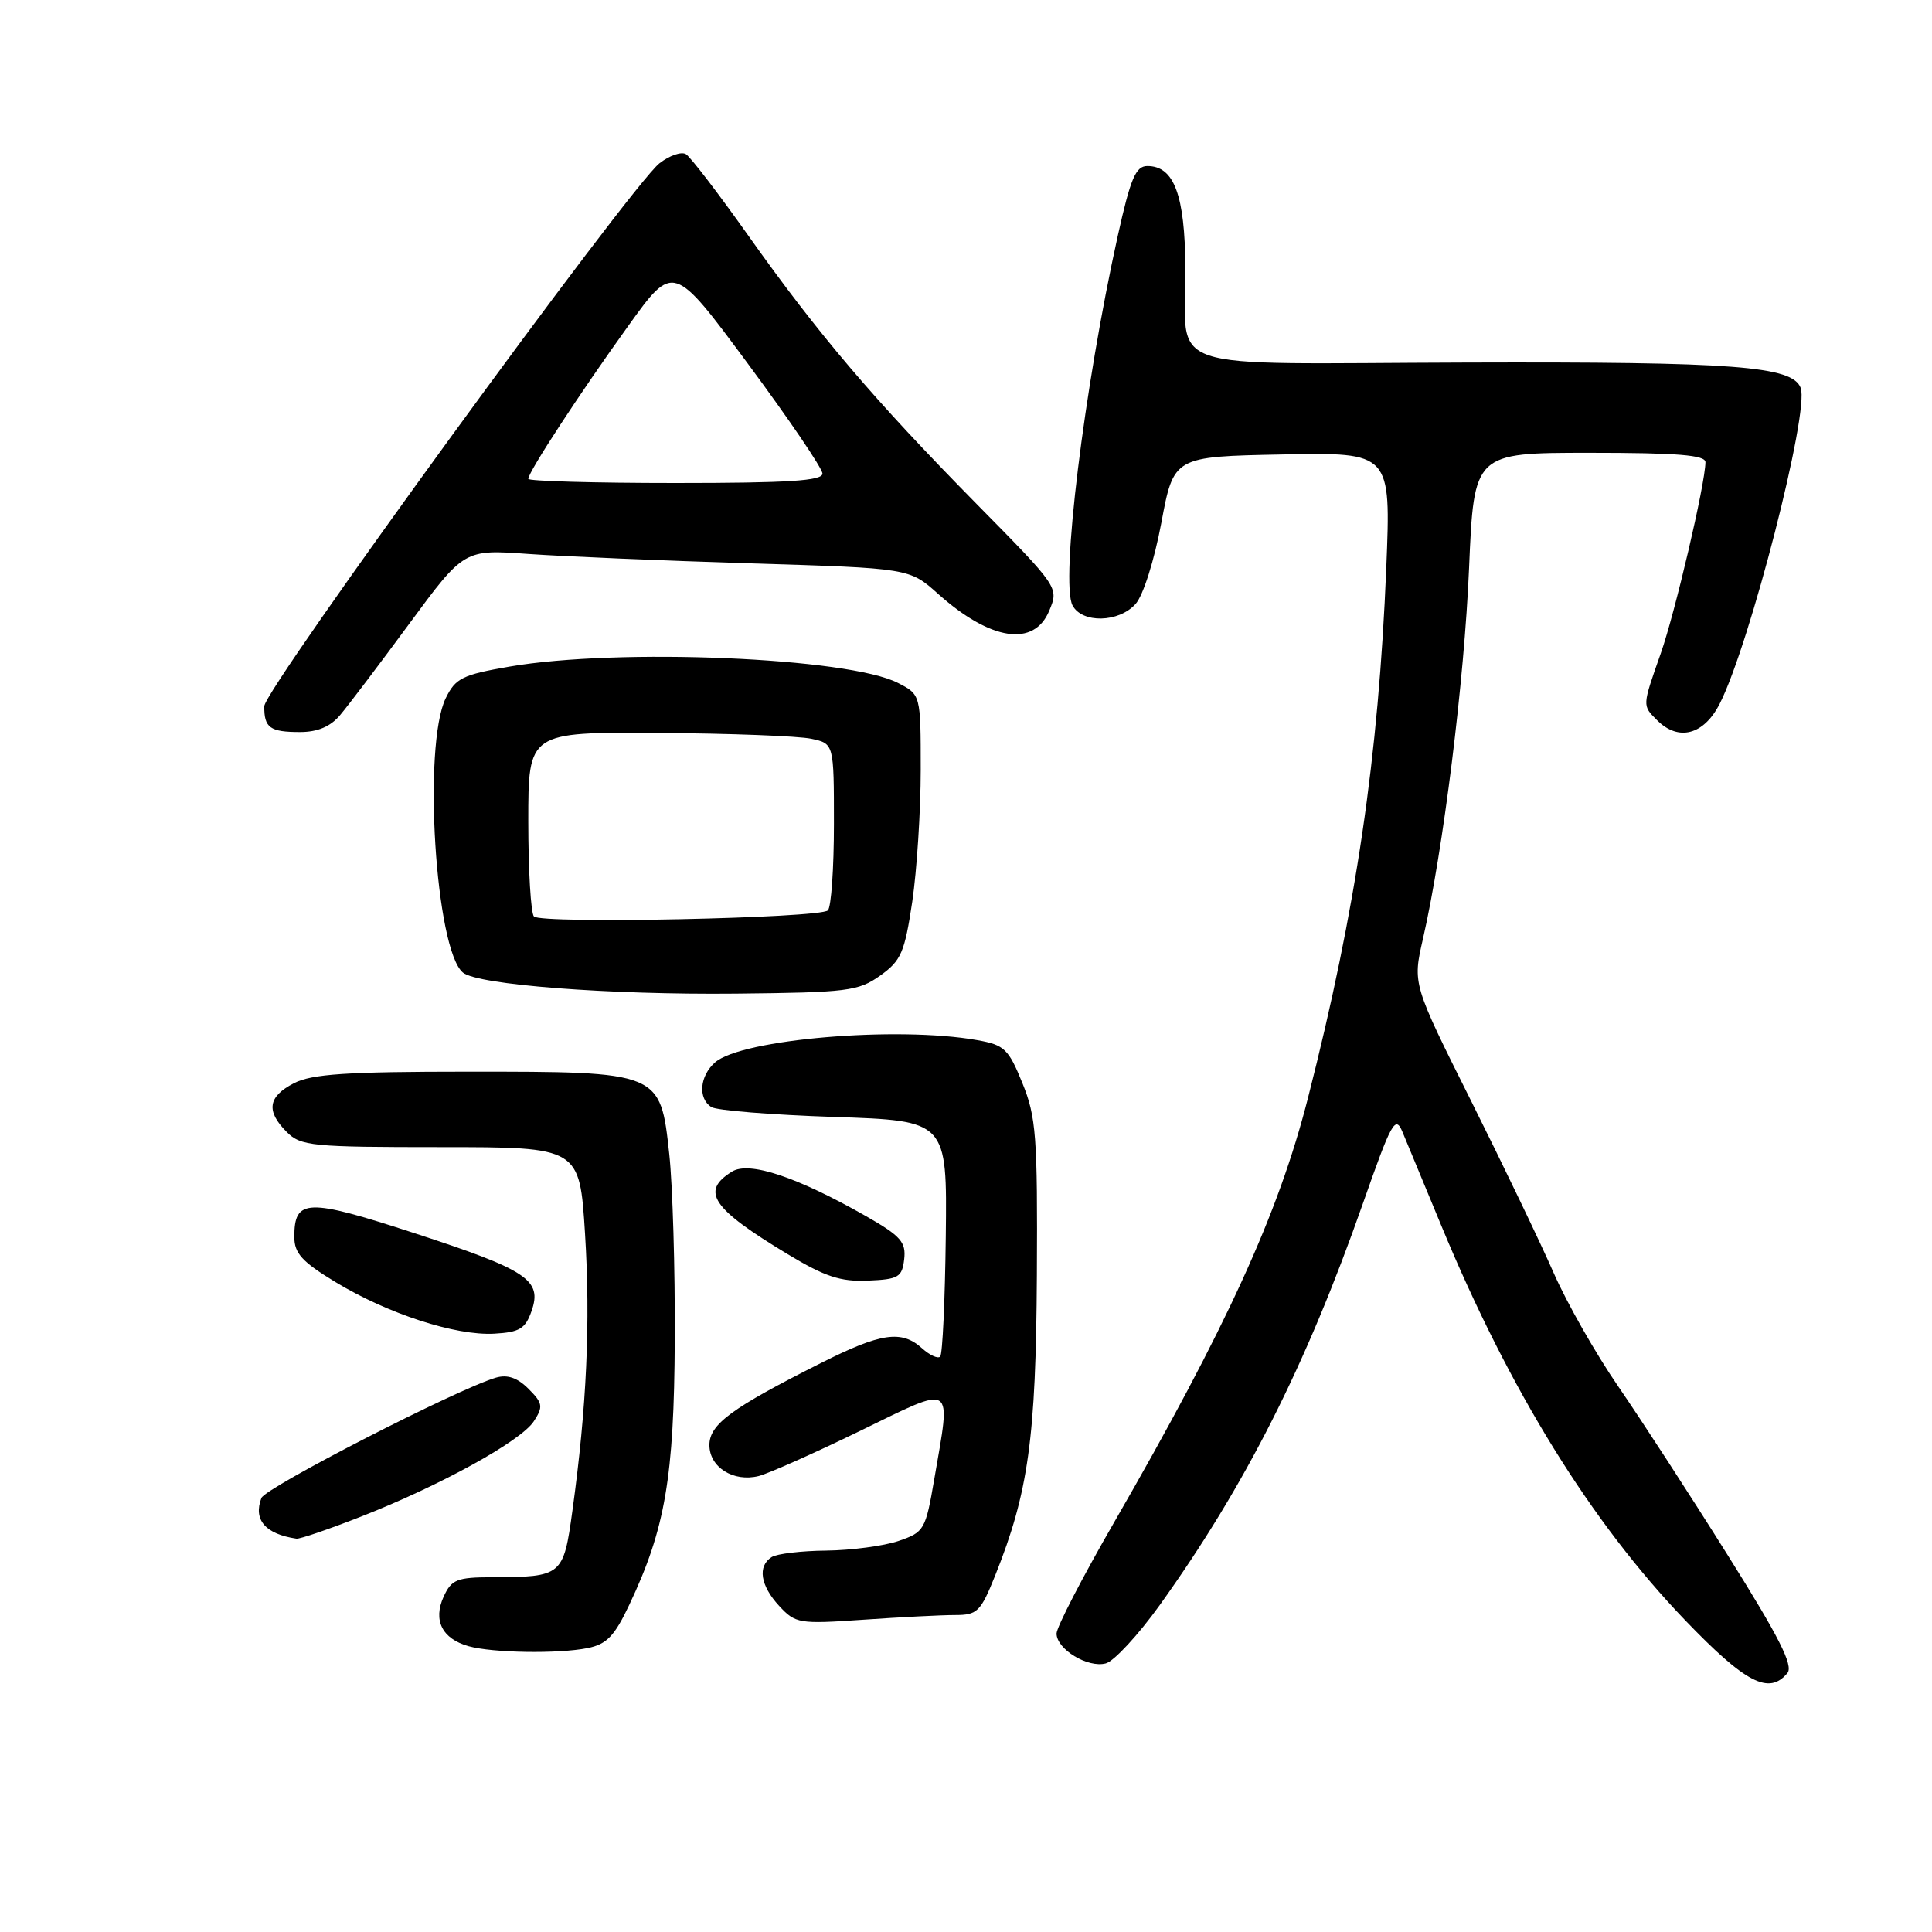 <?xml version="1.0" encoding="UTF-8" standalone="no"?>
<!DOCTYPE svg PUBLIC "-//W3C//DTD SVG 1.1//EN" "http://www.w3.org/Graphics/SVG/1.1/DTD/svg11.dtd" >
<svg xmlns="http://www.w3.org/2000/svg" xmlns:xlink="http://www.w3.org/1999/xlink" version="1.1" viewBox="0 0 256 256">
 <g >
 <path fill="currentColor"
d=" M 236.84 221.69 C 237.66 220.70 235.74 216.91 228.91 206.03 C 223.96 198.13 217.45 188.11 214.46 183.76 C 211.46 179.41 207.60 172.62 205.87 168.67 C 204.15 164.73 199.23 154.50 194.96 145.94 C 187.18 130.38 187.18 130.38 188.54 124.44 C 191.23 112.70 194.03 90.22 194.66 75.25 C 195.31 60.00 195.31 60.00 210.66 60.00 C 222.27 60.00 226.00 60.30 225.98 61.25 C 225.95 64.13 221.97 81.12 220.07 86.55 C 217.59 93.60 217.60 93.46 219.57 95.43 C 222.41 98.27 225.76 97.39 227.87 93.25 C 231.85 85.44 239.79 54.49 238.60 51.40 C 237.49 48.51 229.89 47.93 194.30 48.04 C 152.93 48.16 157.18 49.60 157.07 35.47 C 157.00 25.82 155.57 22.00 152.03 22.00 C 150.49 22.00 149.80 23.63 148.11 31.25 C 143.65 51.41 140.49 77.18 142.12 80.23 C 143.40 82.61 148.23 82.51 150.46 80.04 C 151.47 78.93 152.94 74.29 153.88 69.29 C 155.52 60.50 155.52 60.50 169.92 60.22 C 184.31 59.94 184.31 59.94 183.69 75.22 C 182.66 100.38 179.69 120.51 173.31 145.50 C 169.40 160.83 162.51 175.92 147.58 201.80 C 143.41 209.02 140.00 215.62 140.00 216.45 C 140.00 218.53 144.13 221.04 146.52 220.41 C 147.61 220.12 150.82 216.65 153.66 212.70 C 165.00 196.87 173.05 180.97 180.58 159.50 C 184.40 148.62 184.89 147.73 185.84 150.00 C 186.41 151.38 188.75 157.00 191.02 162.50 C 200.02 184.22 210.81 201.69 223.29 214.69 C 231.31 223.03 234.40 224.63 236.84 221.69 Z  M 77.86 218.38 C 80.39 217.87 81.43 216.79 83.39 212.63 C 88.15 202.57 89.32 195.76 89.41 177.50 C 89.46 168.15 89.13 157.09 88.68 152.92 C 87.50 141.99 87.51 142.00 62.05 142.00 C 45.94 142.00 41.31 142.31 38.95 143.53 C 35.50 145.31 35.22 147.22 38.00 150.00 C 39.86 151.86 41.33 152.00 58.40 152.00 C 76.80 152.00 76.80 152.00 77.52 163.49 C 78.25 175.20 77.74 186.45 75.85 200.16 C 74.66 208.82 74.48 208.96 65.23 208.99 C 60.54 209.00 59.83 209.29 58.78 211.58 C 57.36 214.71 58.59 217.15 62.09 218.13 C 65.28 219.02 73.97 219.16 77.86 218.38 Z  M 126.54 214.00 C 129.50 214.00 129.94 213.57 131.87 208.75 C 136.27 197.75 137.27 190.56 137.39 169.00 C 137.49 150.56 137.30 148.00 135.47 143.51 C 133.63 138.98 133.09 138.46 129.47 137.82 C 118.87 135.94 98.26 137.69 94.75 140.77 C 92.71 142.57 92.46 145.53 94.25 146.69 C 94.94 147.14 102.25 147.72 110.50 148.00 C 125.50 148.50 125.50 148.50 125.32 163.85 C 125.22 172.29 124.89 179.45 124.58 179.76 C 124.27 180.07 123.19 179.57 122.18 178.66 C 119.46 176.20 116.74 176.60 108.78 180.61 C 96.92 186.58 94.00 188.73 94.00 191.48 C 94.00 194.42 97.19 196.42 100.54 195.58 C 101.83 195.25 107.87 192.57 113.95 189.61 C 126.64 183.44 126.02 183.04 123.80 195.97 C 122.64 202.73 122.47 203.02 119.05 204.19 C 117.10 204.85 112.80 205.42 109.50 205.46 C 106.20 205.49 102.94 205.88 102.25 206.32 C 100.35 207.53 100.75 210.10 103.25 212.80 C 105.41 215.13 105.88 215.21 114.40 214.62 C 119.30 214.28 124.76 214.00 126.54 214.00 Z  M 47.78 200.98 C 58.36 196.84 69.05 190.94 70.74 188.32 C 72.00 186.38 71.92 185.92 70.02 184.02 C 68.55 182.55 67.23 182.10 65.70 182.55 C 60.57 184.07 35.18 197.10 34.64 198.49 C 33.53 201.38 35.16 203.27 39.28 203.88 C 39.71 203.95 43.54 202.64 47.78 200.98 Z  M 70.43 173.73 C 71.88 169.60 69.89 168.28 54.88 163.39 C 40.65 158.75 39.00 158.81 39.00 163.91 C 39.00 166.07 40.04 167.21 44.45 169.88 C 51.38 174.08 60.36 177.00 65.48 176.72 C 68.84 176.53 69.61 176.07 70.43 173.73 Z  M 119.81 166.86 C 120.07 164.59 119.36 163.78 114.81 161.18 C 105.60 155.93 99.26 153.82 96.98 155.25 C 92.79 157.86 94.32 160.12 104.38 166.19 C 109.30 169.16 111.38 169.85 115.00 169.69 C 119.06 169.52 119.53 169.24 119.81 166.86 Z  M 116.63 129.27 C 119.41 127.29 119.87 126.21 120.88 119.48 C 121.49 115.32 122.00 107.45 122.00 101.98 C 122.00 92.05 122.00 92.05 119.00 90.50 C 112.47 87.12 81.91 85.84 67.50 88.33 C 61.26 89.41 60.35 89.87 59.06 92.52 C 56.00 98.81 57.70 125.85 61.34 128.87 C 63.29 130.49 80.64 131.83 97.50 131.66 C 112.31 131.51 113.73 131.33 116.63 129.27 Z  M 45.07 94.75 C 46.12 93.51 50.24 88.07 54.23 82.65 C 61.50 72.79 61.50 72.79 70.00 73.40 C 74.67 73.73 87.95 74.29 99.50 74.65 C 120.50 75.29 120.50 75.29 124.30 78.69 C 131.26 84.91 137.02 85.78 139.03 80.92 C 140.31 77.84 140.31 77.84 129.30 66.67 C 115.79 52.95 108.44 44.32 99.15 31.21 C 95.21 25.65 91.50 20.81 90.89 20.43 C 90.29 20.06 88.72 20.60 87.39 21.63 C 83.57 24.61 35.03 91.28 35.02 93.58 C 34.99 96.44 35.78 97.00 39.76 97.00 C 42.08 97.00 43.79 96.28 45.07 94.75 Z  M 70.75 121.44 C 70.34 121.01 70.00 115.34 70.00 108.83 C 70.00 97.00 70.00 97.00 87.25 97.12 C 96.74 97.18 105.85 97.53 107.50 97.89 C 110.50 98.53 110.50 98.53 110.50 109.18 C 110.50 115.04 110.14 120.19 109.70 120.63 C 108.66 121.67 71.72 122.44 70.75 121.44 Z  M 70.00 63.45 C 70.00 62.55 76.85 52.07 83.25 43.18 C 89.23 34.86 89.23 34.86 99.09 48.18 C 104.52 55.51 108.97 62.06 108.98 62.75 C 108.99 63.71 104.45 64.00 89.50 64.00 C 78.78 64.00 70.00 63.75 70.00 63.45 Z "/>
</g>
</svg>